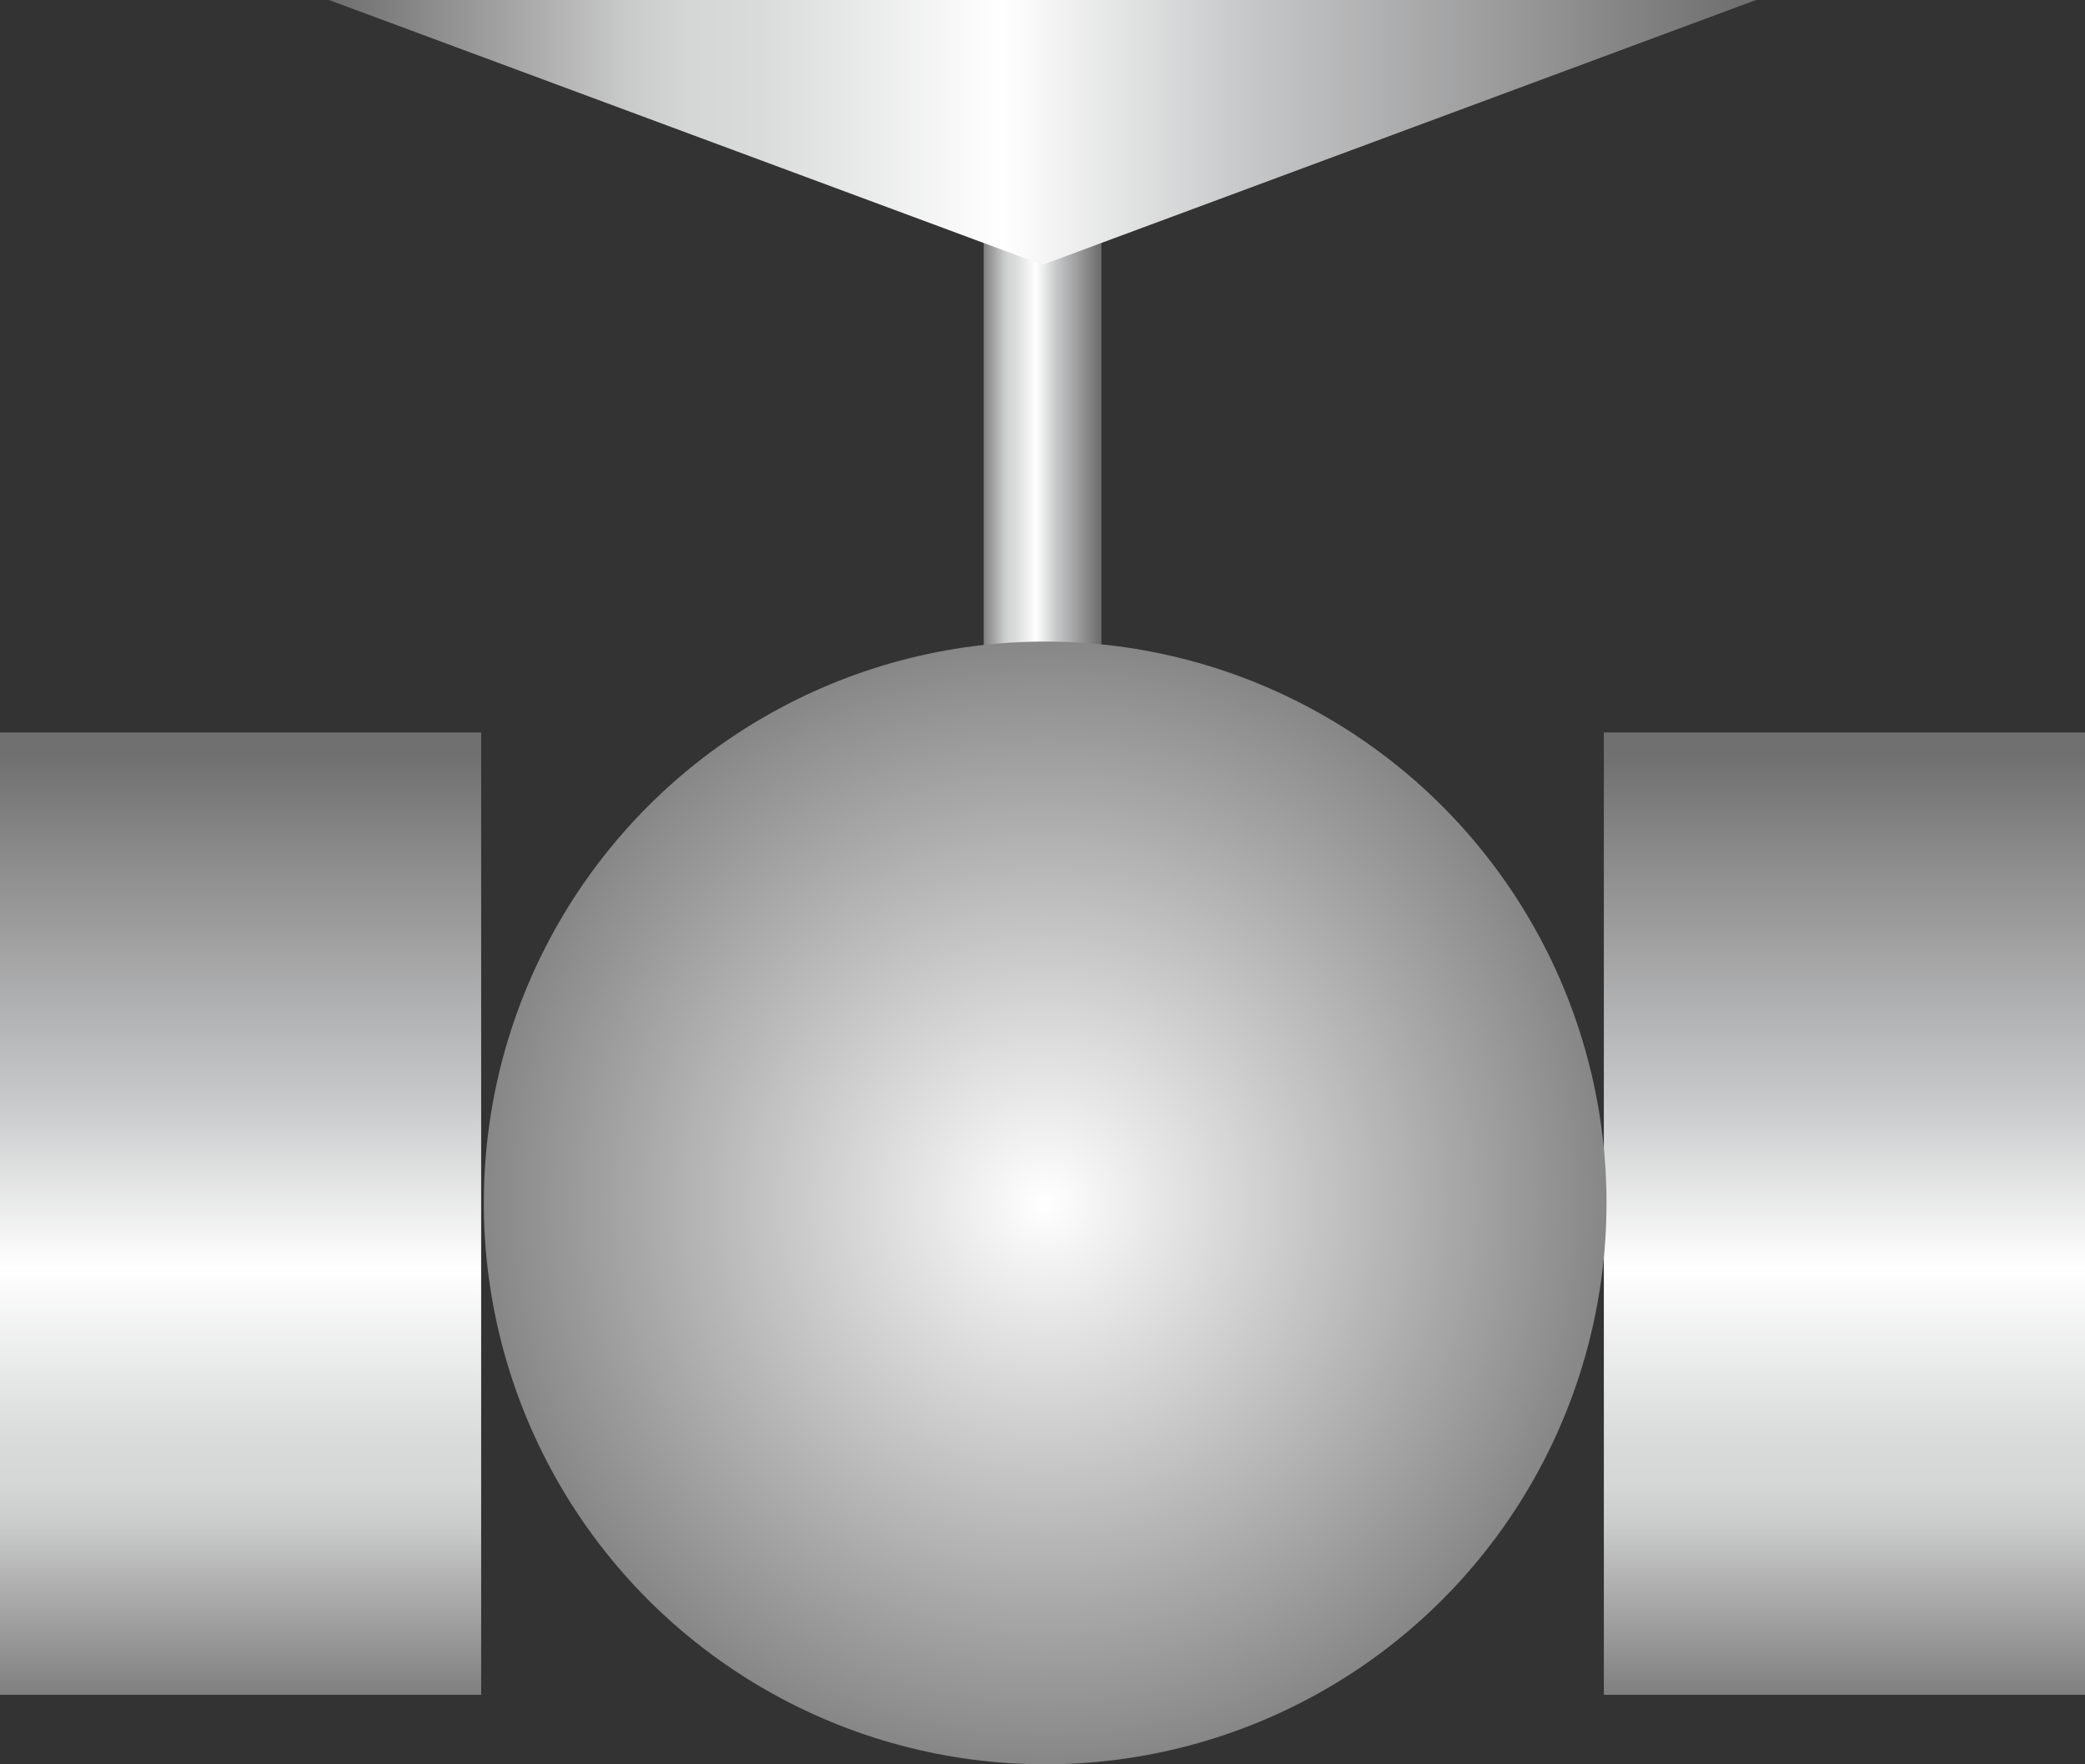 <?xml version="1.0" encoding="utf-8"?>
<!-- Generator: Adobe Illustrator 17.0.0, SVG Export Plug-In . SVG Version: 6.00 Build 0)  -->
<!DOCTYPE svg PUBLIC "-//W3C//DTD SVG 1.1//EN" "http://www.w3.org/Graphics/SVG/1.1/DTD/svg11.dtd">
<svg version="1.1" id="图层_1" xmlns="http://www.w3.org/2000/svg" xmlns:xlink="http://www.w3.org/1999/xlink" x="0px" y="0px"
	 width="65px" height="55px" viewBox="0 0 65 55" enable-background="new 0 0 65 55" xml:space="preserve">
<rect x="0" y="0" width="65" height="55" fill="#333333" stroke="none"/>
<linearGradient id="SVGID_1_" gradientUnits="userSpaceOnUse" x1="404.59" y1="-942.439" x2="404.59" y2="-938.65" gradientTransform="matrix(4.489659e-011 1 -1 4.489659e-011 -908.167 -390.5)">
	<stop  offset="0.006" style="stop-color:#717071"/>
	<stop  offset="0.176" style="stop-color:#9C9C9D"/>
	<stop  offset="0.348" style="stop-color:#C6C7C8"/>
	<stop  offset="0.522" style="stop-color:#FFFFFF"/>
	<stop  offset="0.695" style="stop-color:#D9DADA"/>
	<stop  offset="0.74" style="stop-color:#D5D6D6"/>
	<stop  offset="0.784" style="stop-color:#C9CACA"/>
	<stop  offset="0.828" style="stop-color:#B6B6B7"/>
	<stop  offset="0.836" style="stop-color:#B2B2B3"/>
	<stop  offset="1" style="stop-color:#6B6A6A"/>
</linearGradient>
<rect x="30.667" y="6.59" fill="url(#SVGID_1_)" width="3.667" height="15"/>
<g>
	<linearGradient id="SVGID_2_" gradientUnits="userSpaceOnUse" x1="7.5" y1="23.333" x2="7.5" y2="54.333">
		<stop  offset="0.006" style="stop-color:#717071"/>
		<stop  offset="0.176" style="stop-color:#9C9C9D"/>
		<stop  offset="0.348" style="stop-color:#C6C7C8"/>
		<stop  offset="0.522" style="stop-color:#FFFFFF"/>
		<stop  offset="0.695" style="stop-color:#D9DADA"/>
		<stop  offset="0.74" style="stop-color:#D5D6D6"/>
		<stop  offset="0.784" style="stop-color:#C9CACA"/>
		<stop  offset="0.828" style="stop-color:#B6B6B7"/>
		<stop  offset="0.836" style="stop-color:#B2B2B3"/>
		<stop  offset="1" style="stop-color:#6B6A6A"/>
	</linearGradient>
	<rect x="0" y="22.833" fill="url(#SVGID_2_)" width="15" height="30"/>
	<linearGradient id="SVGID_3_" gradientUnits="userSpaceOnUse" x1="57.5" y1="23.333" x2="57.5" y2="54.333">
		<stop  offset="0.006" style="stop-color:#717071"/>
		<stop  offset="0.176" style="stop-color:#9C9C9D"/>
		<stop  offset="0.348" style="stop-color:#C6C7C8"/>
		<stop  offset="0.522" style="stop-color:#FFFFFF"/>
		<stop  offset="0.695" style="stop-color:#D9DADA"/>
		<stop  offset="0.74" style="stop-color:#D5D6D6"/>
		<stop  offset="0.784" style="stop-color:#C9CACA"/>
		<stop  offset="0.828" style="stop-color:#B6B6B7"/>
		<stop  offset="0.836" style="stop-color:#B2B2B3"/>
		<stop  offset="1" style="stop-color:#6B6A6A"/>
	</linearGradient>
	<rect x="50" y="22.833" fill="url(#SVGID_3_)" width="15" height="30"/>
	<radialGradient id="SVGID_4_" cx="32.584" cy="37.5" r="17.5" gradientUnits="userSpaceOnUse">
		<stop  offset="0" style="stop-color:#FFFFFF"/>
		<stop  offset="1" style="stop-color:#878787"/>
	</radialGradient>
	<circle fill="url(#SVGID_4_)" cx="32.583" cy="37.5" r="17.5"/>
</g>
<linearGradient id="SVGID_5_" gradientUnits="userSpaceOnUse" x1="-571.798" y1="-2071.515" x2="-527.308" y2="-2071.515" gradientTransform="matrix(-1 0 0 -0.503 -517.333 -1038.519)">
	<stop  offset="0.006" style="stop-color:#717071"/>
	<stop  offset="0.176" style="stop-color:#9C9C9D"/>
	<stop  offset="0.348" style="stop-color:#C6C7C8"/>
	<stop  offset="0.522" style="stop-color:#FFFFFF"/>
	<stop  offset="0.695" style="stop-color:#D9DADA"/>
	<stop  offset="0.74" style="stop-color:#D5D6D6"/>
	<stop  offset="0.784" style="stop-color:#C9CACA"/>
	<stop  offset="0.828" style="stop-color:#B6B6B7"/>
	<stop  offset="0.836" style="stop-color:#B2B2B3"/>
	<stop  offset="1" style="stop-color:#6B6A6A"/>
</linearGradient>
<polygon fill="url(#SVGID_5_)" points="54.745,0 32.5,8.255 10.255,0 "/>
</svg>
